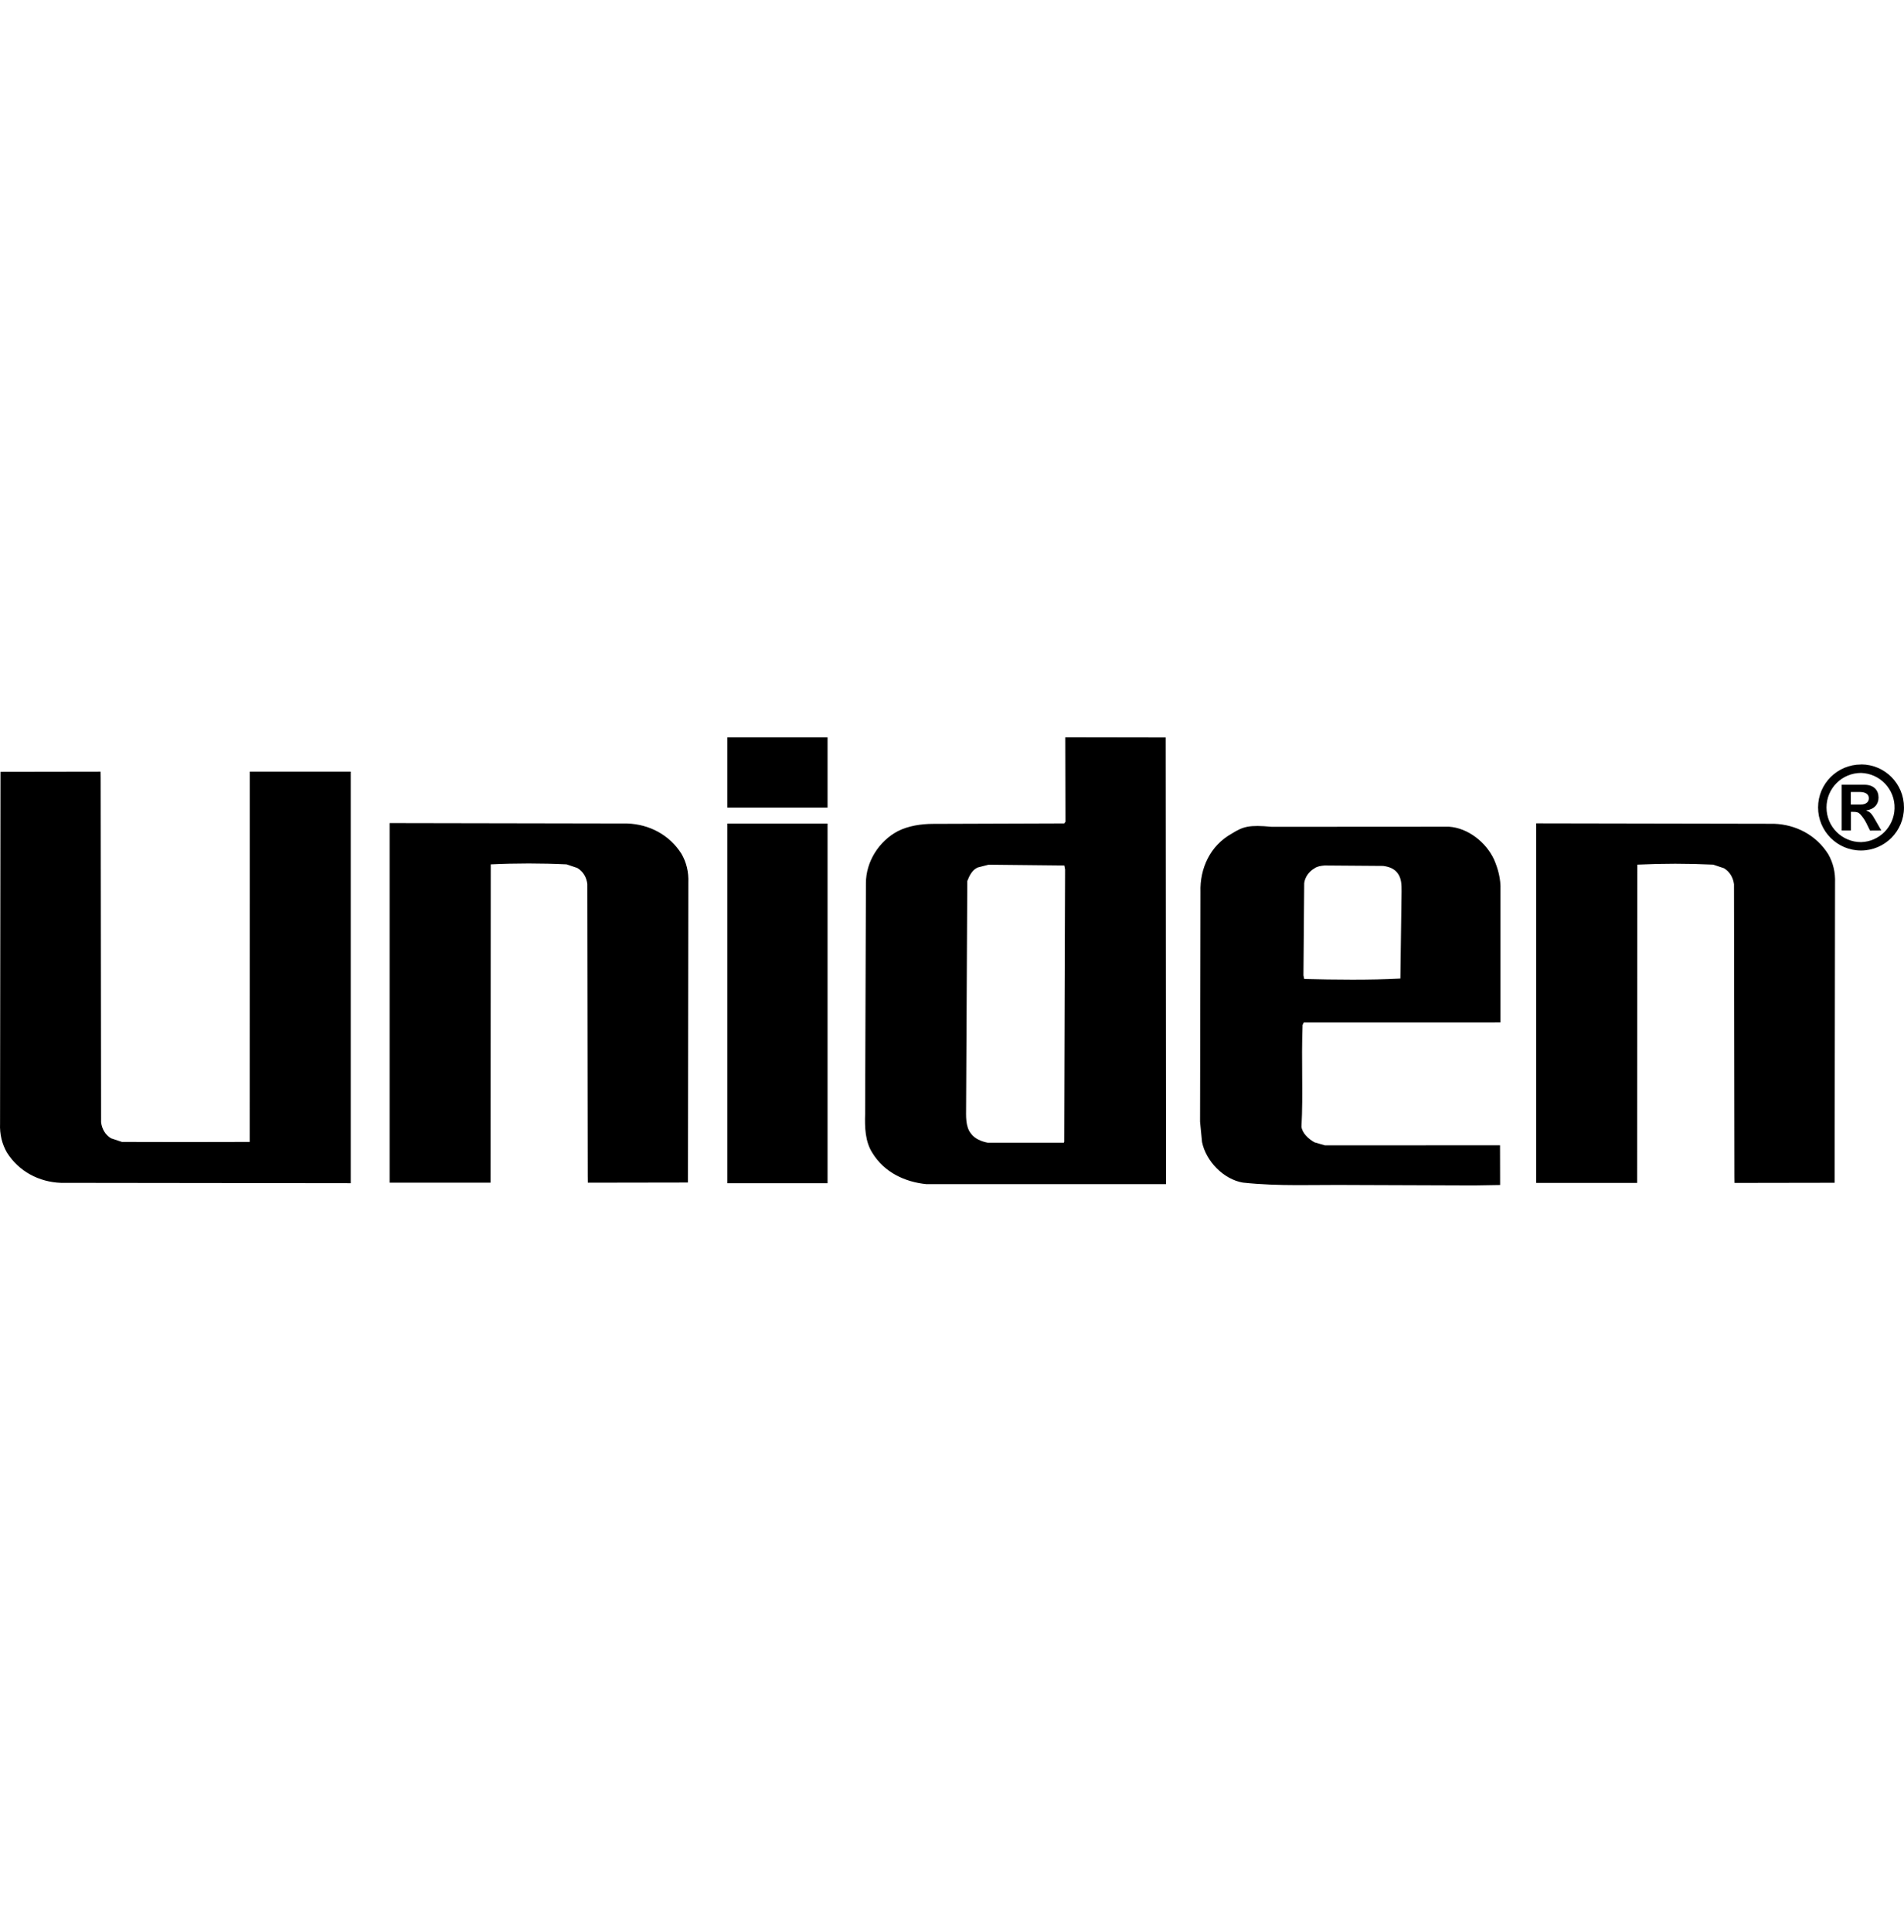 <svg width="70" height="71" viewBox="0 0 70 71" fill="none" xmlns="http://www.w3.org/2000/svg">
<path d="M21.608 43.227L21.592 32.491C21.564 32.253 21.447 32.035 21.225 31.901L20.829 31.768C19.901 31.724 18.97 31.724 18.042 31.768L18.035 43.468H14.324V30.251L23.068 30.267C23.863 30.296 24.614 30.679 25.057 31.385C25.234 31.692 25.323 32.047 25.307 32.446L25.291 43.462L21.611 43.468L21.608 43.227ZM9.183 28.361H12.895V43.487L2.241 43.474C1.446 43.446 0.695 43.062 0.252 42.356C0.075 42.046 -0.014 41.694 0.002 41.295L0.018 28.367L3.698 28.361L3.701 28.601L3.717 41.248C3.745 41.482 3.863 41.704 4.084 41.837L4.483 41.97C5.304 41.976 8.262 41.976 9.18 41.97L9.183 28.361ZM42.856 27.106L39.163 27.1L39.17 30.204L39.125 30.264L34.308 30.28C33.865 30.28 33.396 30.353 33.013 30.546C32.319 30.913 31.835 31.664 31.835 32.462L31.806 40.944C31.79 41.428 31.806 41.96 32.072 42.372C32.512 43.094 33.279 43.446 34.061 43.522H42.869L42.856 27.106ZM39.141 36.361L39.125 41.97L39.11 41.998H36.313C36.079 41.954 35.828 41.849 35.695 41.659C35.489 41.409 35.518 40.982 35.518 40.747L35.562 32.383C35.635 32.193 35.74 31.971 35.946 31.883L36.345 31.781L39.129 31.81L39.157 31.955L39.141 36.361ZM47.889 37.669L47.933 37.58H54.825L55.164 37.577V32.709C55.18 32.31 55.075 31.93 54.929 31.591C54.635 30.958 53.973 30.429 53.267 30.384L46.758 30.388C45.925 30.312 45.713 30.372 45.285 30.638C44.49 31.081 44.107 31.921 44.136 32.788L44.12 41.225L44.193 41.976C44.339 42.682 44.988 43.347 45.694 43.465C47.034 43.61 48.329 43.538 49.716 43.553L54.191 43.569L55.151 43.553L55.148 42.093L48.712 42.096L48.332 41.986C48.111 41.868 47.876 41.647 47.848 41.412C47.914 40.212 47.838 39.031 47.889 37.669ZM47.949 32.456C47.978 32.234 48.126 32.028 48.332 31.911C48.434 31.838 48.567 31.822 48.7 31.81L50.85 31.826C51.056 31.854 51.249 31.914 51.382 32.092C51.528 32.282 51.528 32.519 51.528 32.769L51.484 35.965C50.378 36.025 49.054 36.009 47.949 35.981L47.921 35.848L47.949 32.456ZM26.742 30.27H30.425V43.487H26.742V30.27ZM26.742 27.103H30.425V29.681H26.742V27.103ZM63.766 43.237L63.75 32.5C63.721 32.266 63.604 32.044 63.383 31.911L62.983 31.778C62.056 31.734 61.124 31.734 60.196 31.778L60.19 43.477H56.478V30.261L65.226 30.277C66.021 30.305 66.771 30.689 67.215 31.395C67.392 31.705 67.481 32.057 67.465 32.456L67.449 43.471L63.769 43.477L63.766 43.237ZM68.044 29.57V29.108H68.358C68.586 29.108 68.707 29.19 68.707 29.336C68.707 29.456 68.63 29.57 68.399 29.57H68.044ZM69.166 30.524L68.972 30.185C68.805 29.887 68.757 29.843 68.615 29.792V29.783C68.897 29.748 69.064 29.567 69.064 29.314C69.064 29.048 68.897 28.842 68.539 28.842H67.709V30.524H68.048V29.837H68.111C68.26 29.837 68.32 29.852 68.387 29.922C68.478 30.02 68.554 30.131 68.615 30.251L68.751 30.527L69.166 30.524ZM68.421 28.408C69.124 28.43 69.676 29.016 69.653 29.719C69.631 30.391 69.093 30.932 68.421 30.951C67.718 30.951 67.151 30.381 67.151 29.678C67.151 28.978 67.718 28.408 68.421 28.408ZM68.421 28.098C67.55 28.098 66.844 28.801 66.841 29.672V29.678C66.841 30.549 67.547 31.259 68.418 31.259C69.289 31.259 69.999 30.552 69.999 29.681V29.678C70.002 28.807 69.299 28.098 68.428 28.095C68.428 28.098 68.425 28.098 68.421 28.098Z" fill="black"/>
</svg>

